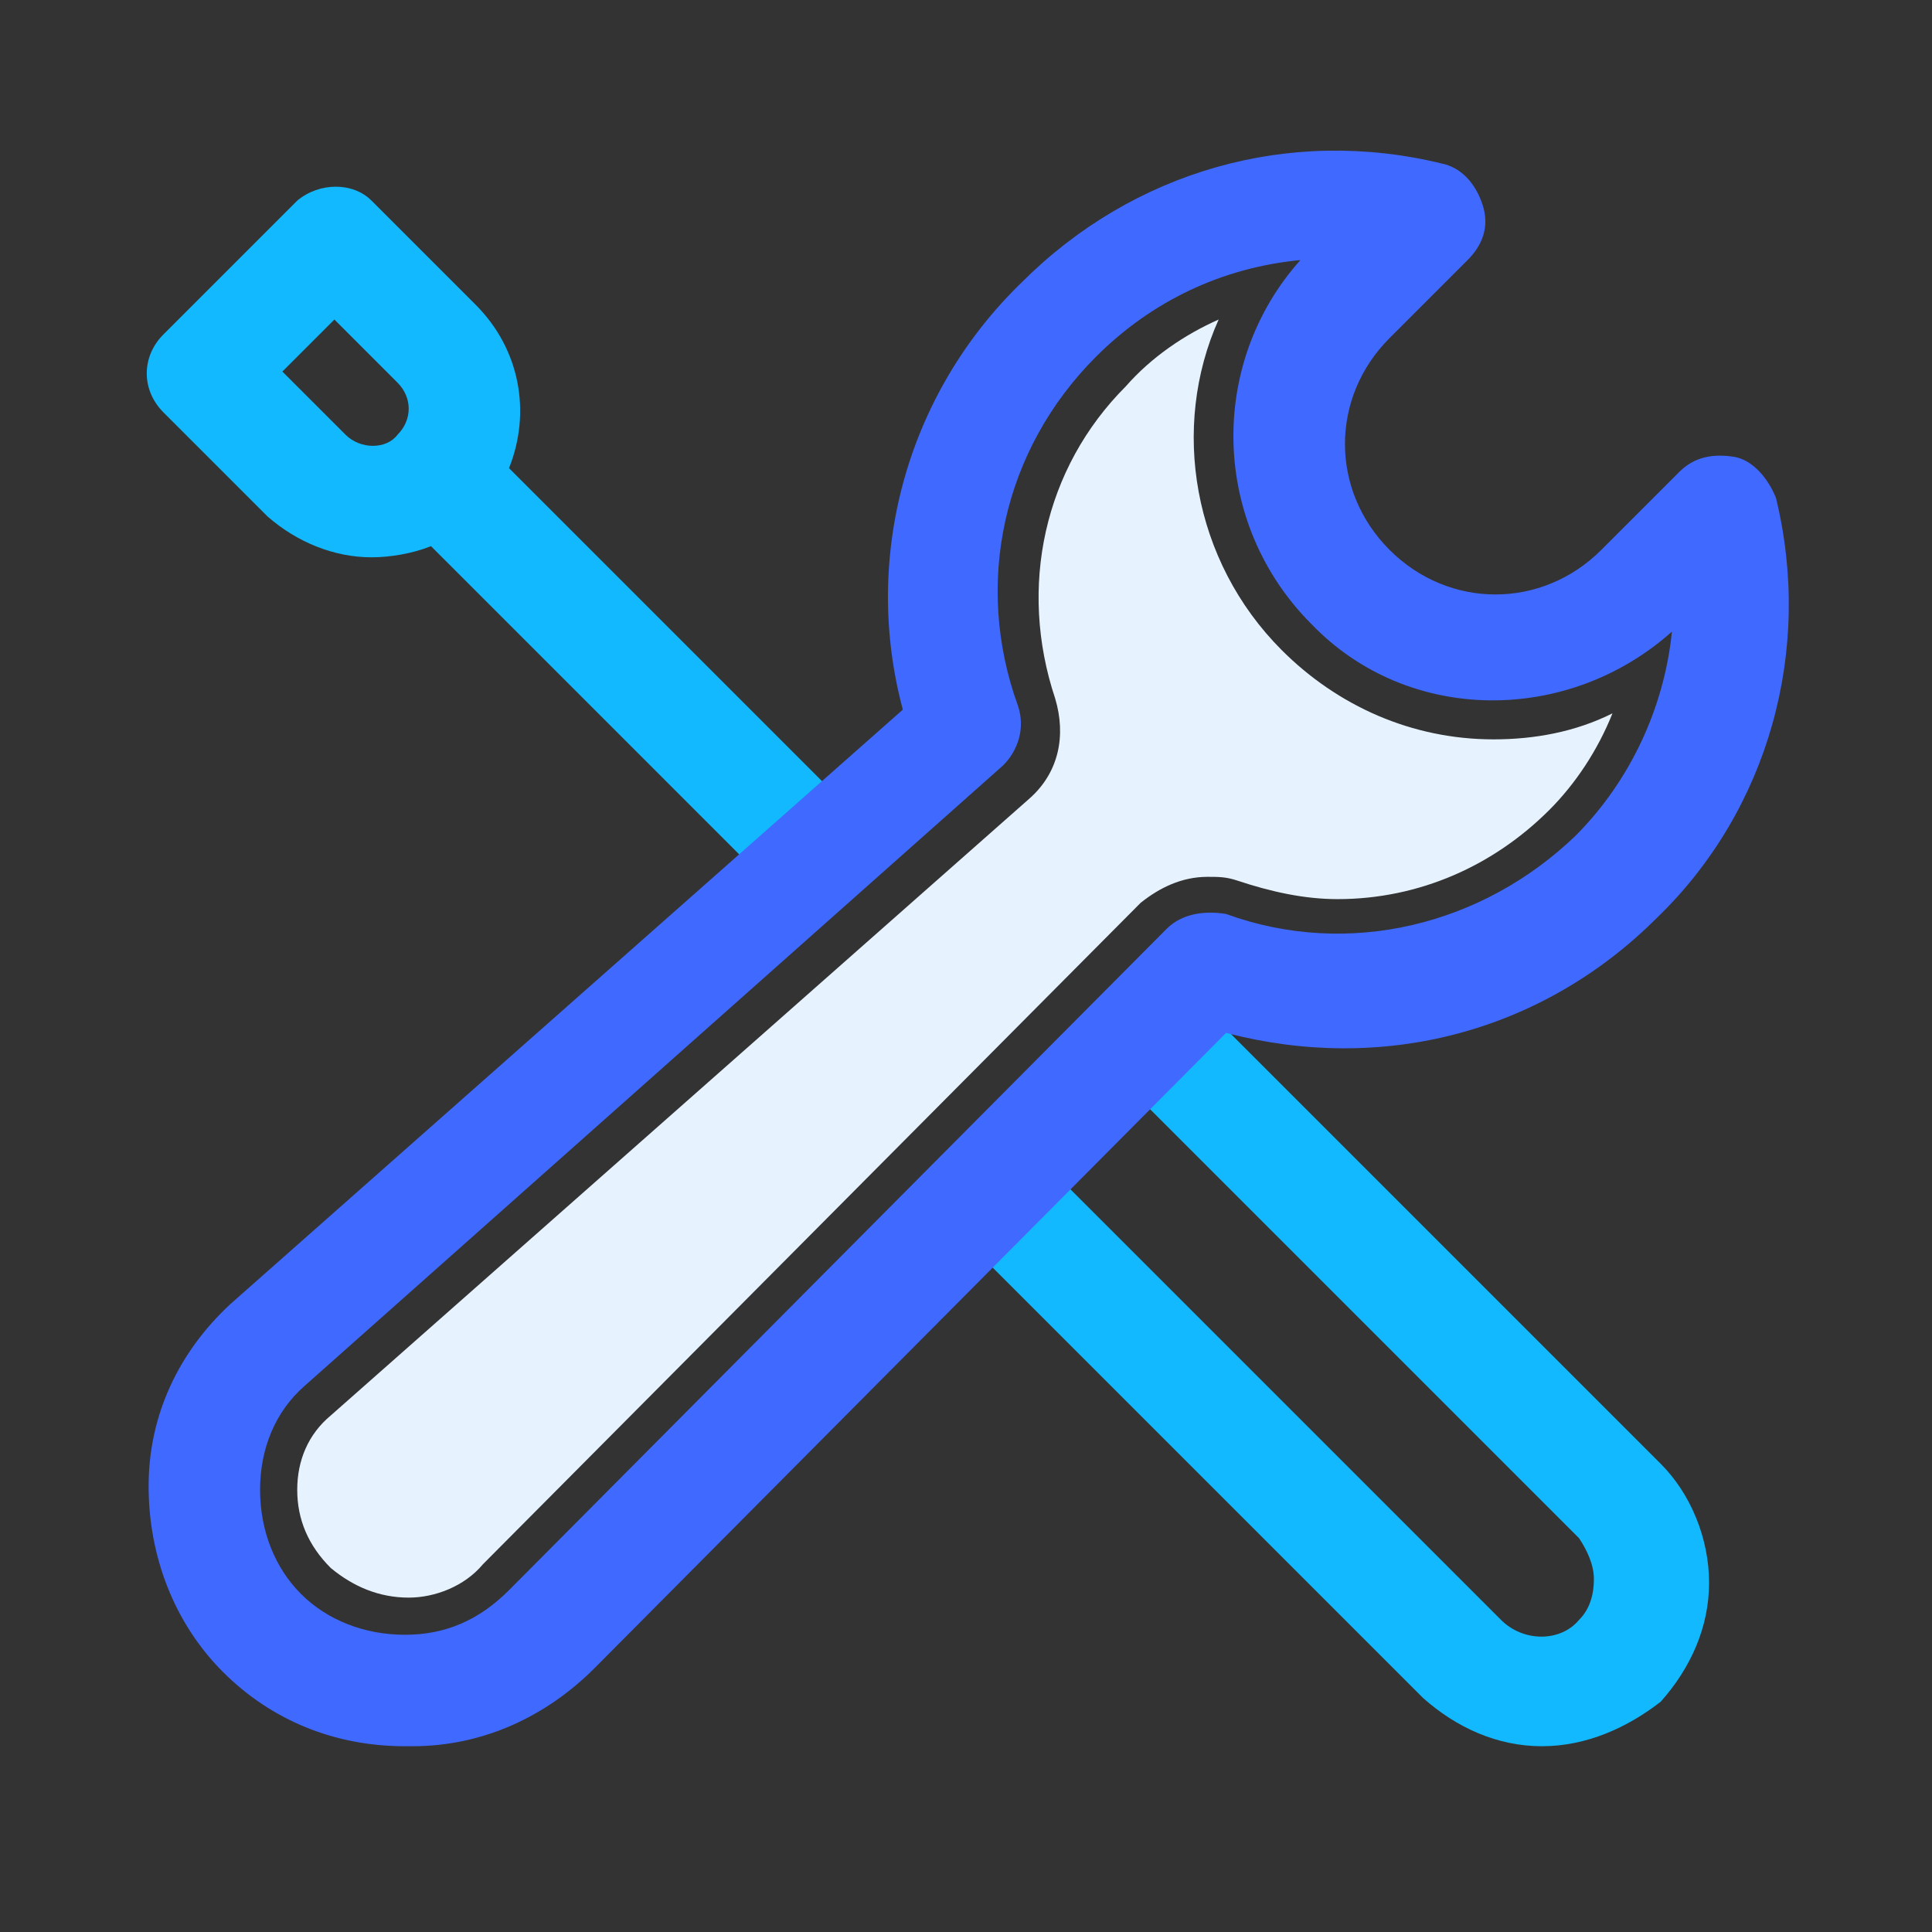 <?xml version="1.0" standalone="no"?><!DOCTYPE svg PUBLIC "-//W3C//DTD SVG 1.1//EN" "http://www.w3.org/Graphics/SVG/1.1/DTD/svg11.dtd"><svg t="1666318309034" class="icon" viewBox="0 0 1024 1024" version="1.1" xmlns="http://www.w3.org/2000/svg" p-id="2389" xmlns:xlink="http://www.w3.org/1999/xlink" width="300" height="300"><rect x="0" y="0" width="1024" height="1024" fill="#333333" stroke="none"/><path d="M817.231 925.538c-23.631 0-45.292-9.846-63.015-25.6L508.062 653.785c-11.815-11.815-11.815-29.538 0-41.354s29.538-11.815 41.354 0l246.154 246.154c11.815 11.815 31.508 11.815 41.354 0 5.908-5.908 7.877-13.785 7.877-21.662s-3.938-15.754-7.877-21.662L592.738 571.077c-11.815-11.815-11.815-29.538 0-41.354s29.538-11.815 41.354 0l246.154 246.154c15.754 15.754 25.6 39.385 25.6 63.015s-9.846 45.292-25.6 63.015c-17.723 13.785-39.385 23.631-63.015 23.631zM435.2 413.538l-165.415-165.415c11.815-29.538 5.908-63.015-17.723-86.646L196.923 106.338c-9.846-9.846-27.569-9.846-39.385 0L86.646 177.231c-11.815 11.815-11.815 29.538 0 41.354l55.138 55.138C157.538 287.508 177.231 295.385 196.923 295.385c9.846 0 21.662-1.969 31.508-5.908l165.415 165.415c5.908 5.908 13.785 7.877 21.662 7.877s15.754-1.969 21.662-7.877c9.846-9.846 9.846-29.538-1.969-41.354zM183.138 230.4L149.662 196.923 177.231 169.354l33.477 33.477c7.877 7.877 7.877 19.692 0 27.569-5.908 7.877-19.692 7.877-27.569 0z" fill="#12B9FF" p-id="2390"></path><path d="M214.646 925.538C177.231 925.538 143.754 911.754 118.154 886.154c-25.6-25.6-39.385-61.046-39.385-98.462s15.754-70.892 43.323-96.492l356.431-315.077c-21.662-80.738 1.969-167.385 63.015-226.462 59.077-59.077 141.785-82.708 222.523-63.015 9.846 1.969 17.723 9.846 21.662 21.662s0 21.662-7.877 29.538l-41.354 41.354c-31.508 31.508-31.508 80.738 0 112.246 31.508 31.508 80.738 31.508 112.246 0l41.354-41.354c7.877-7.877 17.723-9.846 29.538-7.877 9.846 1.969 17.723 11.815 21.662 21.662 19.692 80.738-3.938 165.415-63.015 222.523-61.046 61.046-145.723 82.708-228.431 61.046L315.077 884.185c-25.6 25.6-59.077 41.354-96.492 41.354h-3.938zM689.231 137.846c-41.354 3.938-78.769 21.662-108.308 51.2-49.231 49.231-64.985 120.123-41.354 185.108 3.938 11.815 0 23.631-7.877 31.508L161.477 734.523C145.723 748.308 137.846 768 137.846 789.662c0 21.662 7.877 41.354 21.662 55.138 13.785 13.785 33.477 21.662 55.138 21.662 21.662 0 39.385-7.877 55.138-23.631L618.338 492.308c7.877-7.877 19.692-9.846 31.508-7.877 64.985 23.631 135.877 5.908 185.108-41.354C864.492 413.538 882.215 374.154 886.154 334.769c-55.138 49.231-139.815 49.231-191.015-3.938-53.169-53.169-55.138-137.846-5.908-192.985z" fill="#4069FF" p-id="2391"></path><path d="M645.908 169.354c-25.6 57.108-13.785 128 33.477 175.262 29.538 29.538 68.923 47.262 112.246 47.262 21.662 0 43.323-3.938 63.015-13.785-7.877 19.692-19.692 37.415-33.477 51.2-29.538 29.538-68.923 47.262-112.246 47.262-17.723 0-35.446-3.938-53.169-9.846-5.908-1.969-9.846-1.969-15.754-1.969-13.785 0-25.6 5.908-35.446 13.785L256 829.046c-9.846 11.815-25.6 17.723-39.385 17.723-15.754 0-29.538-5.908-41.354-15.754-11.815-11.815-17.723-25.6-17.723-41.354s5.908-29.538 17.723-39.385l370.215-326.892c15.754-13.785 19.692-33.477 13.785-53.169-19.692-59.077-5.908-122.092 37.415-165.415 13.785-15.754 31.508-27.569 49.231-35.446" fill="#E6F3FF" p-id="2392"></path></svg>
